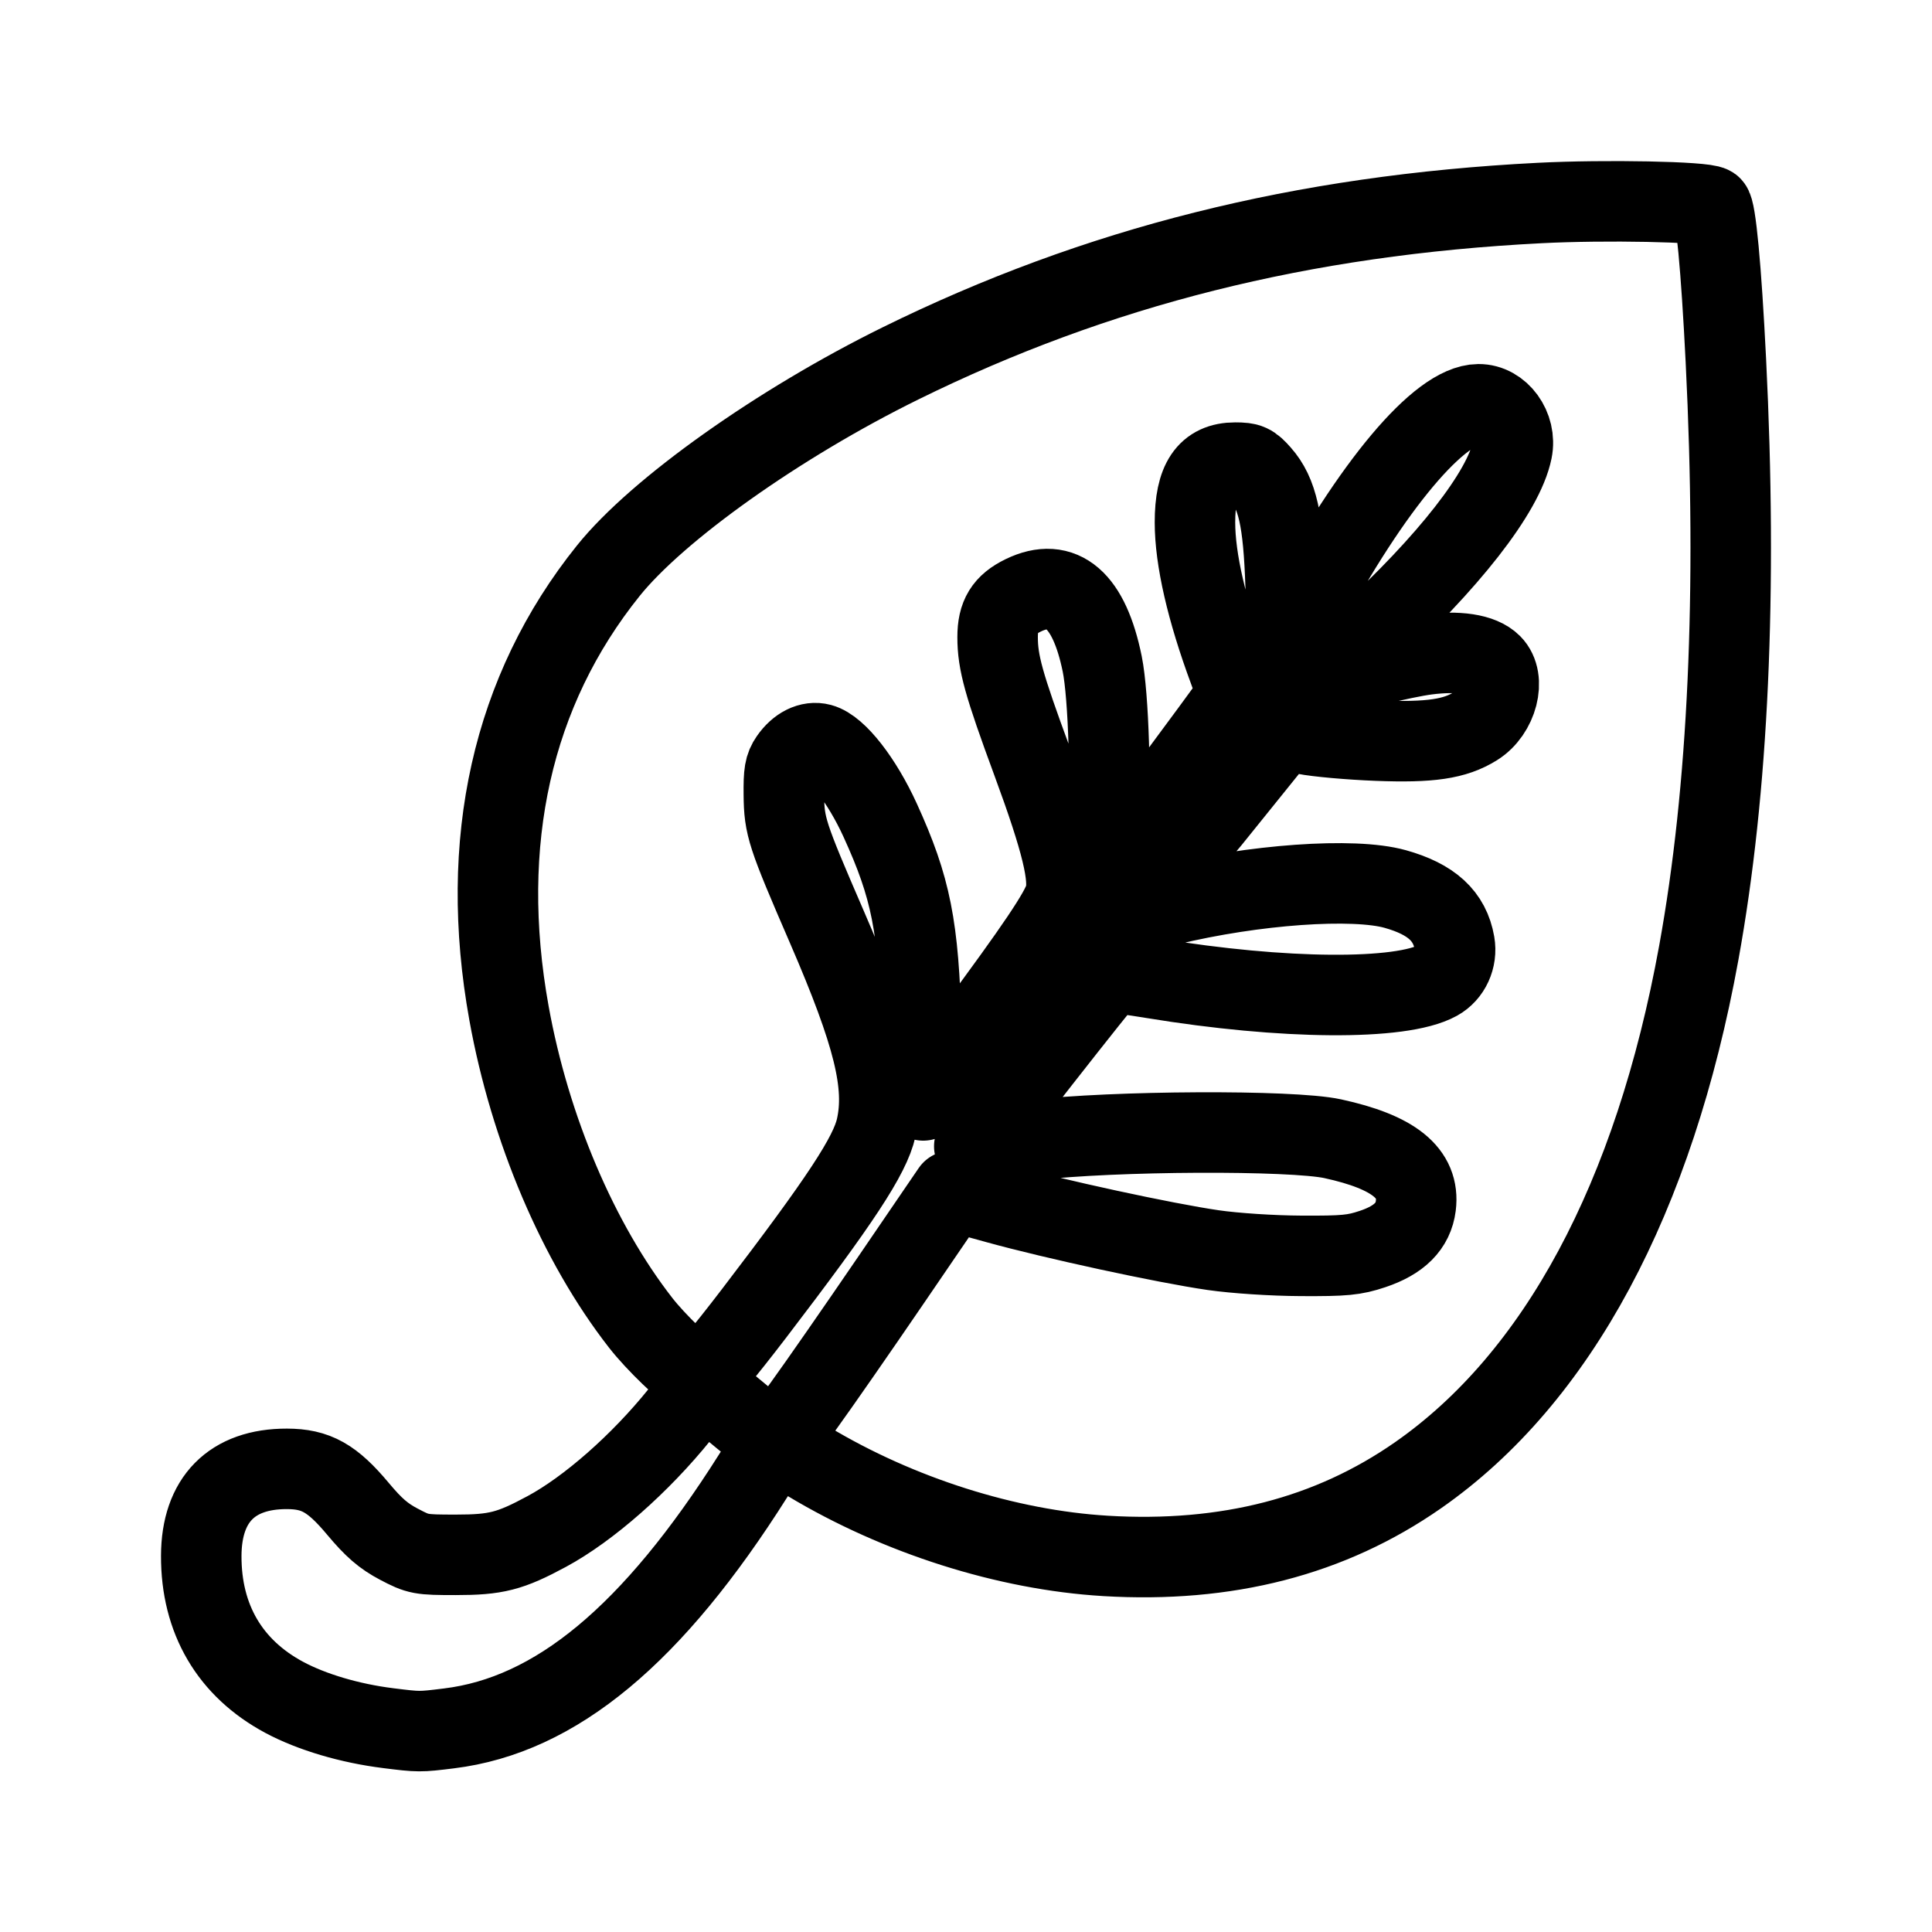 <svg xmlns="http://www.w3.org/2000/svg" width="192" height="192" viewBox="0 0 192 192"><path fill="none" stroke="#000" stroke-linecap="round" stroke-linejoin="round" stroke-width="8" d="M38.564 171.74c-3.795-.472-7.575-1.592-10.308-3.054-5.412-2.897-8.28-7.787-8.256-14.078.021-5.579 3.042-8.644 8.51-8.635 2.886.005 4.511.917 7.061 3.968 1.566 1.873 2.534 2.71 4.066 3.517 1.936 1.02 2.149 1.06 5.64 1.06 4.03 0 5.408-.354 9.058-2.32 4.17-2.248 9.303-6.765 13.22-11.635l2.358-2.931 2.778 2.314c1.528 1.273 3.115 2.55 3.526 2.84l.748.526-2.102 3.327c-9.993 15.82-19.632 23.828-30.249 25.128-2.934.36-2.947.36-6.05-.026zm71.289-17.117c-9.787-.584-20.564-4.006-29.485-9.363-1.447-.868-2.707-1.711-2.8-1.873-.094-.16.968-1.86 2.359-3.775 1.39-1.914 5.26-7.483 8.598-12.374l6.07-8.892 4.46 1.233c5.756 1.592 16.69 3.959 21.51 4.657 2.161.313 5.896.557 8.75.57 4.32.022 5.258-.068 7.094-.681 2.65-.886 4.036-2.272 4.29-4.29.408-3.257-2.179-5.347-8.258-6.67-4.077-.886-21.814-.801-29.829.143-3.152.372-5.757.648-5.789.614-.103-.11 13.236-17.14 13.511-17.25.146-.058 2.066.19 4.267.552 12.93 2.127 24.641 2.217 28.26.217 1.264-.699 1.95-2.195 1.692-3.685-.472-2.725-2.291-4.394-5.892-5.405-4.146-1.164-14.035-.463-22.547 1.6-1.701.411-9.529 1.557-9.529 1.496 0-.062 9.692-5.012 13.671-9.95l7.236-8.977 2.193.445c1.207.244 4.434.532 7.172.638 5.287.206 7.722-.154 9.795-1.448 2.17-1.354 3.025-4.67 1.58-6.12-1.036-1.041-3.335-1.392-6.462-.988-2.284.296-8.02 1.687-9.891 2.4l-7.308.516 7.308-.917c.46-.058 2.003-1.913 3.713-3.481 8.371-7.674 13.845-14.685 14.678-18.798.464-2.29-1.224-4.608-3.34-4.59-3.85.03-10.58 8.04-17.334 20.628l-1.64 3.057-.19-5.637c-.224-6.58-.812-9.202-2.494-11.107-.893-1.013-1.18-1.143-2.516-1.143-2.775 0-4.003 1.82-4.003 5.936 0 3.658 1.163 8.725 3.366 14.668.749 2.018.823 2.47.493 2.98-.647.998-12.756 17.308-12.814 17.26-.03-.026.086-1.714.256-3.753.4-4.79.123-13.952-.518-17.092-1.295-6.349-3.99-8.683-7.854-6.807-1.848.897-2.541 2.028-2.541 4.143 0 2.533.594 4.672 3.448 12.41 2.908 7.886 3.784 11.506 3.24 13.391-.444 1.532-2.829 5.078-9.122 13.561l-4.959 6.685-.19-7.256c-.264-10.033-1.028-13.88-4.09-20.59-1.81-3.965-4.302-7.162-5.918-7.59-1.05-.28-2.209.296-3.05 1.515-.526.761-.626 1.35-.602 3.548.034 3.15.29 3.935 4.262 13.106 4.648 10.731 5.875 15.716 4.919 19.978-.622 2.77-3.533 7.194-12.171 18.493-3.02 3.95-5.25 6.601-5.45 6.478-1.367-.842-4.303-3.673-5.789-5.58-6.209-7.969-11.006-19.248-13.085-30.765-3.073-17.023.303-32.067 9.868-43.975 4.895-6.094 16.957-14.654 29.034-20.604 19.528-9.62 39.92-14.738 63.514-15.94 6.532-.334 16.353-.14 17.074.336.436.289.979 6.054 1.441 15.304 1.148 22.983.246 42.721-2.69 58.867-4.436 24.387-14.04 42.263-27.895 51.922-8.733 6.089-19.01 8.74-31.078 8.02z"/></svg>